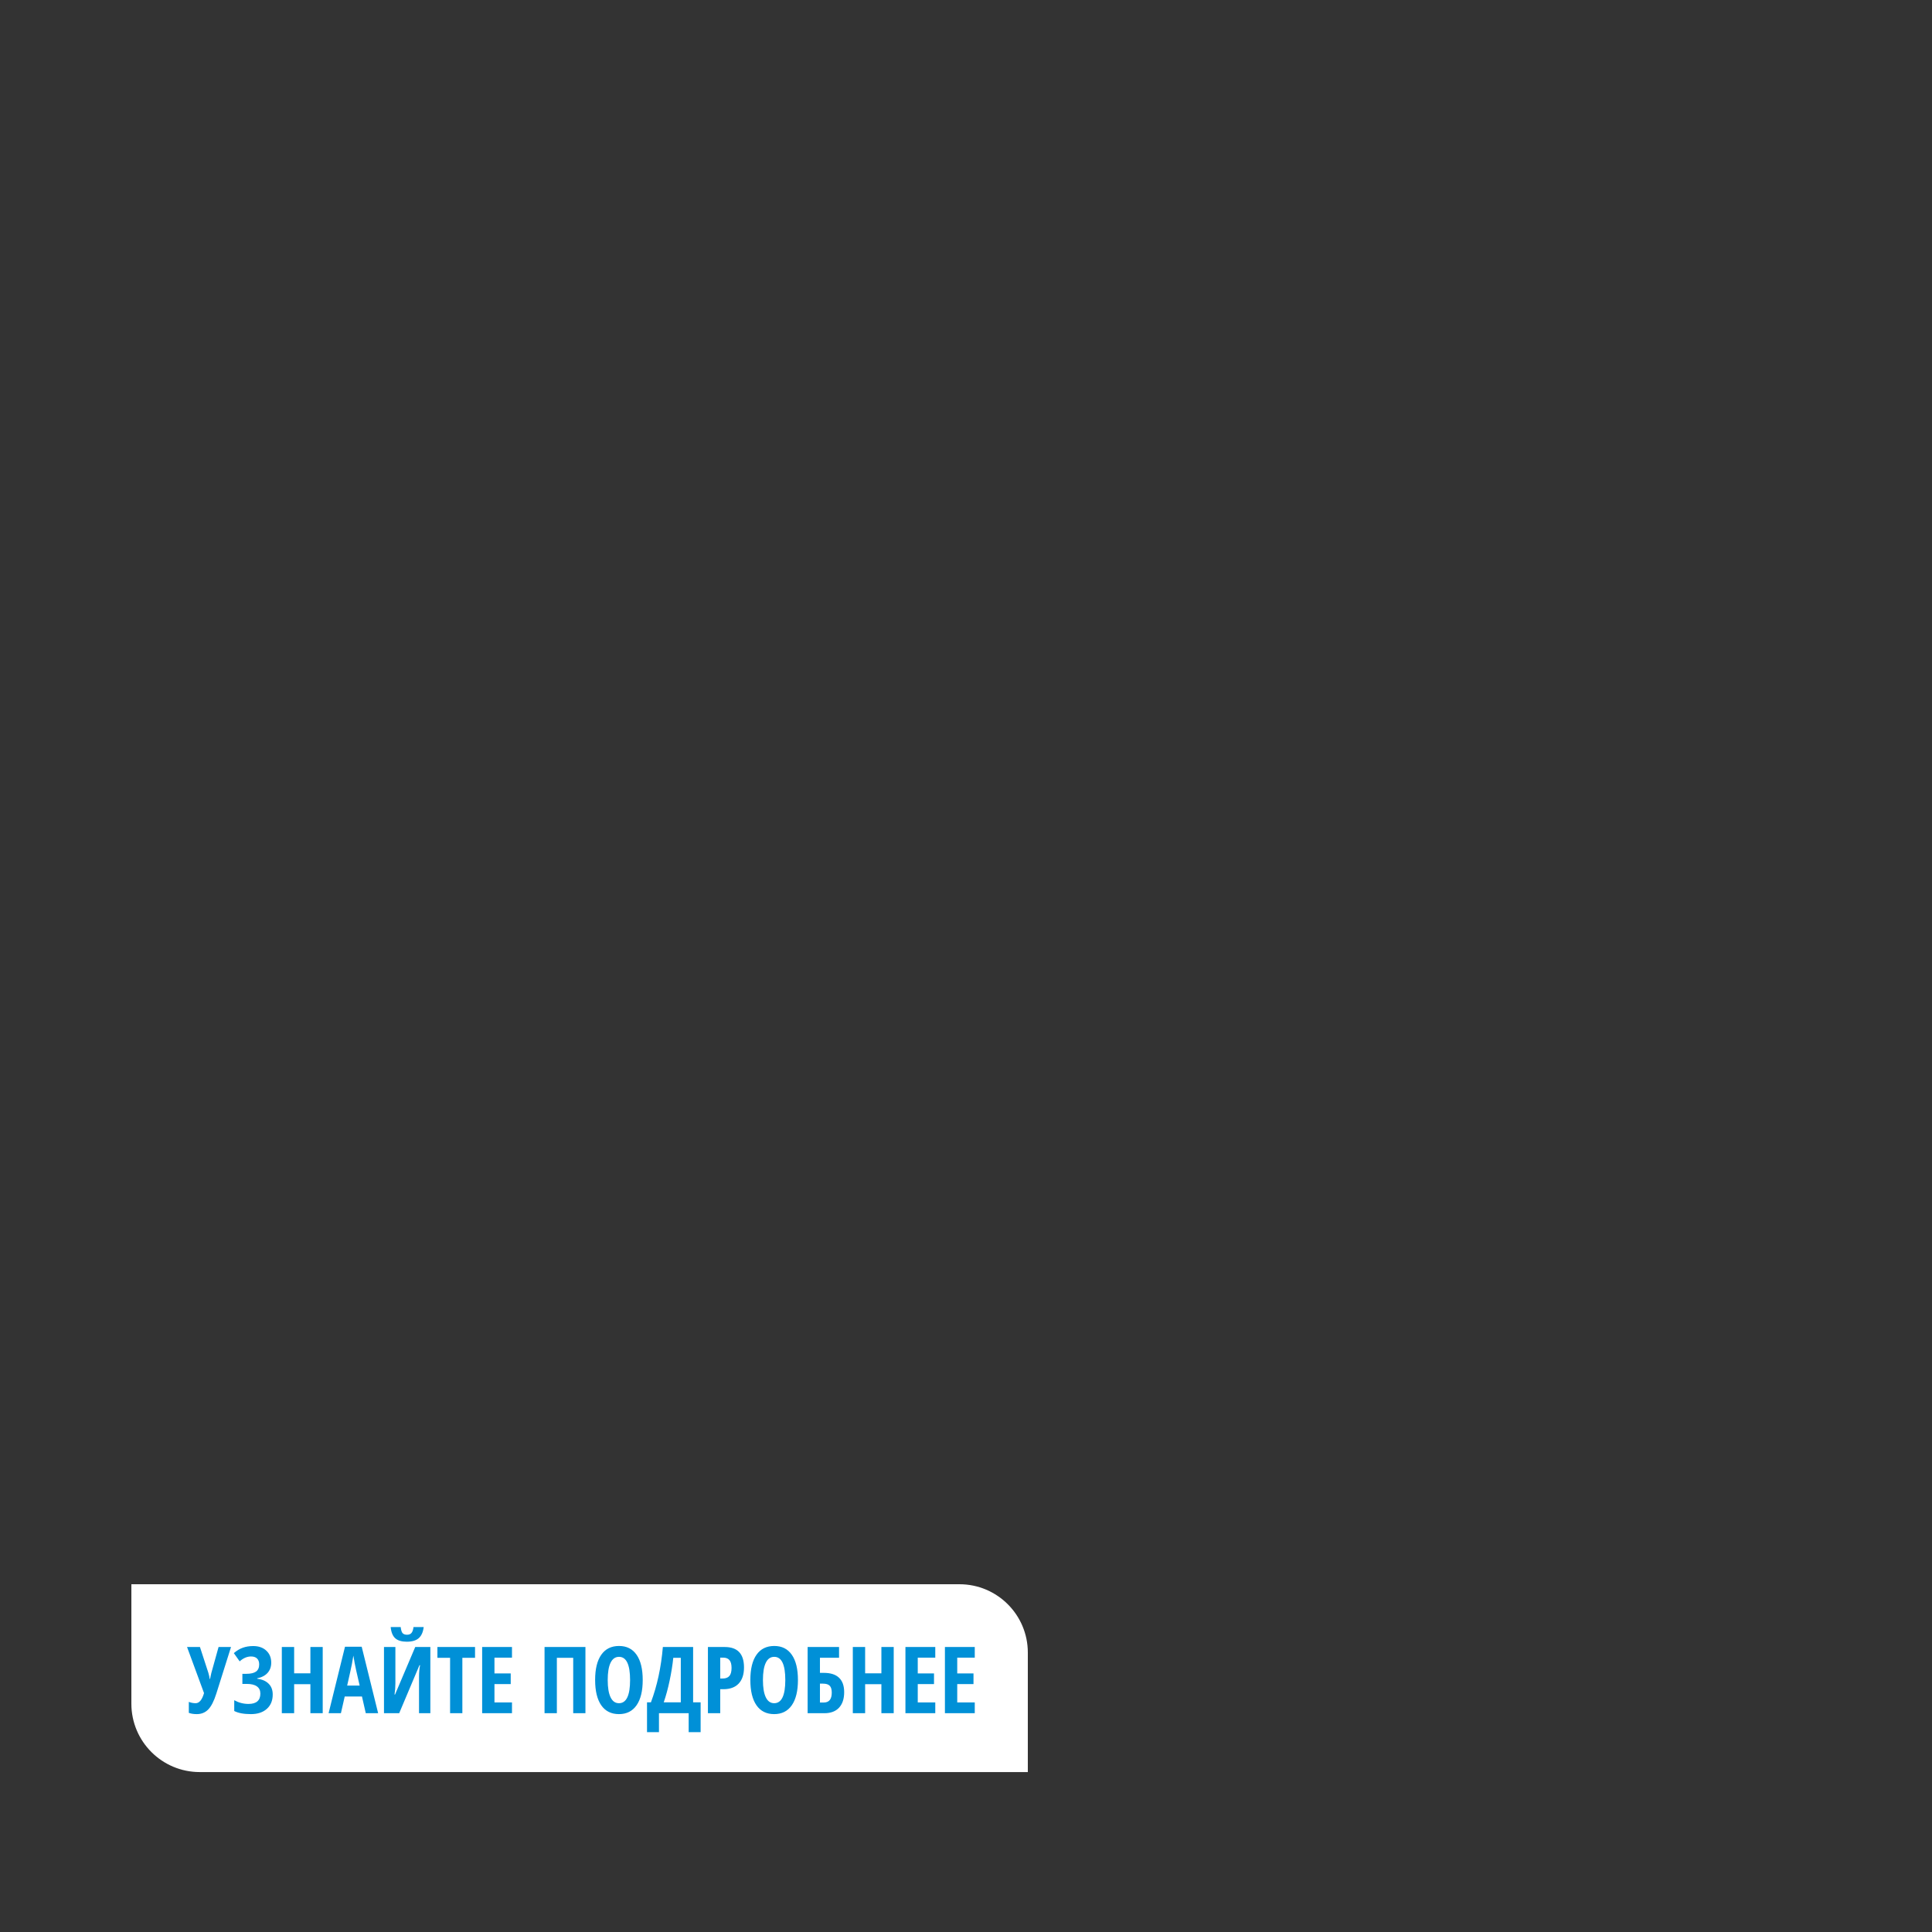 <svg width="250" height="250" viewBox="0 0 250 250" fill="none" xmlns="http://www.w3.org/2000/svg">
<rect x="0" y="0" width="250" height="250" fill="#333333" stroke="none"/>
<path d="M17 205H124.153C129.039 205 133 208.961 133 213.847V229.305H25.848C20.961 229.305 17 225.344 17 220.457V205Z" fill="white"/>
<path d="M25.464 221.806C25.054 221.806 24.71 221.751 24.433 221.642V220.224C24.718 220.337 25.013 220.394 25.317 220.394C25.786 220.394 26.148 219.958 26.401 219.087L24.204 213.122H25.874L26.964 216.468C27.054 216.777 27.11 217.04 27.134 217.259H27.181L27.263 216.861L27.351 216.468L28.282 213.122H29.894L27.983 219.181C27.679 220.138 27.329 220.816 26.935 221.214C26.544 221.609 26.054 221.806 25.464 221.806ZM35.097 215.15C35.097 215.681 34.938 216.122 34.622 216.474C34.31 216.822 33.858 217.056 33.269 217.177V217.224C33.909 217.302 34.405 217.517 34.757 217.868C35.112 218.216 35.29 218.681 35.29 219.263C35.29 220.052 35.036 220.673 34.528 221.126C34.024 221.579 33.337 221.806 32.466 221.806C31.544 221.806 30.825 221.671 30.31 221.402V220.007C30.888 220.327 31.503 220.488 32.155 220.488C33.179 220.488 33.69 220.04 33.69 219.146C33.69 218.74 33.542 218.431 33.245 218.22C32.952 218.005 32.517 217.898 31.939 217.898H31.364V216.591H31.88C32.446 216.591 32.864 216.493 33.134 216.298C33.403 216.099 33.538 215.792 33.538 215.378C33.538 215.046 33.448 214.792 33.269 214.616C33.089 214.437 32.829 214.347 32.489 214.347C31.97 214.347 31.477 214.558 31.013 214.98L30.257 213.913C30.644 213.581 31.036 213.347 31.435 213.21C31.833 213.07 32.276 212.999 32.765 212.999C33.472 212.999 34.036 213.197 34.458 213.591C34.884 213.982 35.097 214.501 35.097 215.15ZM41.759 221.689H40.165V217.933H38.062V221.689H36.468V213.122H38.062V216.527H40.165V213.122H41.759V221.689ZM47.331 221.689L46.839 219.527H44.606L44.114 221.689H42.52L44.642 213.087H46.804L48.931 221.689H47.331ZM46.54 218.115L46.083 216.122C46.056 216.001 45.993 215.698 45.895 215.214C45.802 214.726 45.745 214.4 45.726 214.236C45.675 214.572 45.61 214.943 45.532 215.349C45.454 215.751 45.251 216.673 44.923 218.115H46.54ZM49.687 213.122H51.163V217.827C51.163 218.316 51.126 218.798 51.052 219.275H51.116L53.73 213.122H55.687V221.689H54.222V216.995C54.222 216.417 54.267 215.909 54.356 215.472H54.28L51.655 221.689H49.687V213.122ZM54.825 210.538C54.747 211.195 54.532 211.675 54.181 211.98C53.833 212.284 53.319 212.437 52.64 212.437C51.976 212.437 51.477 212.288 51.145 211.991C50.813 211.691 50.616 211.206 50.554 210.538H51.849C51.892 210.929 51.974 211.193 52.095 211.329C52.22 211.466 52.413 211.534 52.675 211.534C52.933 211.534 53.124 211.456 53.249 211.3C53.378 211.144 53.464 210.89 53.507 210.538H54.825ZM59.829 221.689H58.241V214.523H56.601V213.122H61.47V214.523H59.829V221.689ZM66.251 221.689H62.39V213.122H66.251V214.499H63.983V216.538H66.087V217.921H63.983V220.294H66.251V221.689ZM75.755 221.689H74.173V214.523H72.058V221.689H70.464V213.122H75.755V221.689ZM83.167 217.394C83.167 218.812 82.901 219.902 82.37 220.663C81.839 221.425 81.079 221.806 80.091 221.806C79.099 221.806 78.337 221.427 77.806 220.669C77.274 219.907 77.009 218.812 77.009 217.382C77.009 215.964 77.274 214.878 77.806 214.124C78.337 213.366 79.103 212.988 80.103 212.988C81.091 212.988 81.849 213.368 82.376 214.13C82.903 214.888 83.167 215.976 83.167 217.394ZM78.638 217.394C78.638 218.37 78.761 219.115 79.007 219.626C79.253 220.138 79.614 220.394 80.091 220.394C81.052 220.394 81.532 219.394 81.532 217.394C81.532 215.394 81.056 214.394 80.103 214.394C79.618 214.394 79.253 214.65 79.007 215.161C78.761 215.669 78.638 216.413 78.638 217.394ZM90.661 224.138H89.114V221.689H85.27V224.138H83.724V220.282H84.228C85.032 218.146 85.548 215.759 85.774 213.122H89.689V220.282H90.661V224.138ZM88.095 220.282V214.523H87.122C87.024 215.472 86.866 216.458 86.647 217.482C86.433 218.501 86.179 219.435 85.886 220.282H88.095ZM96.274 215.759C96.274 216.669 96.044 217.368 95.583 217.857C95.126 218.341 94.464 218.583 93.597 218.583H93.198V221.689H91.605V213.122H93.778C95.442 213.122 96.274 214.001 96.274 215.759ZM93.198 217.2H93.503C93.894 217.2 94.185 217.093 94.376 216.878C94.567 216.663 94.663 216.312 94.663 215.823C94.663 215.374 94.575 215.042 94.399 214.827C94.224 214.609 93.952 214.499 93.585 214.499H93.198V217.2ZM103.253 217.394C103.253 218.812 102.987 219.902 102.456 220.663C101.925 221.425 101.165 221.806 100.177 221.806C99.185 221.806 98.423 221.427 97.892 220.669C97.36 219.907 97.095 218.812 97.095 217.382C97.095 215.964 97.36 214.878 97.892 214.124C98.423 213.366 99.189 212.988 100.188 212.988C101.177 212.988 101.935 213.368 102.462 214.13C102.989 214.888 103.253 215.976 103.253 217.394ZM98.724 217.394C98.724 218.37 98.847 219.115 99.093 219.626C99.339 220.138 99.7 220.394 100.177 220.394C101.138 220.394 101.618 219.394 101.618 217.394C101.618 215.394 101.142 214.394 100.188 214.394C99.704 214.394 99.339 214.65 99.093 215.161C98.847 215.669 98.724 216.413 98.724 217.394ZM109.235 218.964C109.235 219.831 109.013 220.503 108.567 220.98C108.126 221.452 107.493 221.689 106.669 221.689H104.507V213.122H108.573V214.511H106.101V216.468H106.604C107.472 216.468 108.126 216.677 108.567 217.095C109.013 217.513 109.235 218.136 109.235 218.964ZM106.101 220.306H106.593C107.284 220.306 107.63 219.878 107.63 219.023C107.63 218.613 107.542 218.318 107.366 218.138C107.194 217.954 106.901 217.863 106.487 217.863H106.101V220.306ZM115.646 221.689H114.052V217.933H111.948V221.689H110.354V213.122H111.948V216.527H114.052V213.122H115.646V221.689ZM121.024 221.689H117.163V213.122H121.024V214.499H118.757V216.538H120.86V217.921H118.757V220.294H121.024V221.689ZM126.134 221.689H122.272V213.122H126.134V214.499H123.866V216.538H125.97V217.921H123.866V220.294H126.134V221.689Z" fill="#0090D7"/>
</svg>
